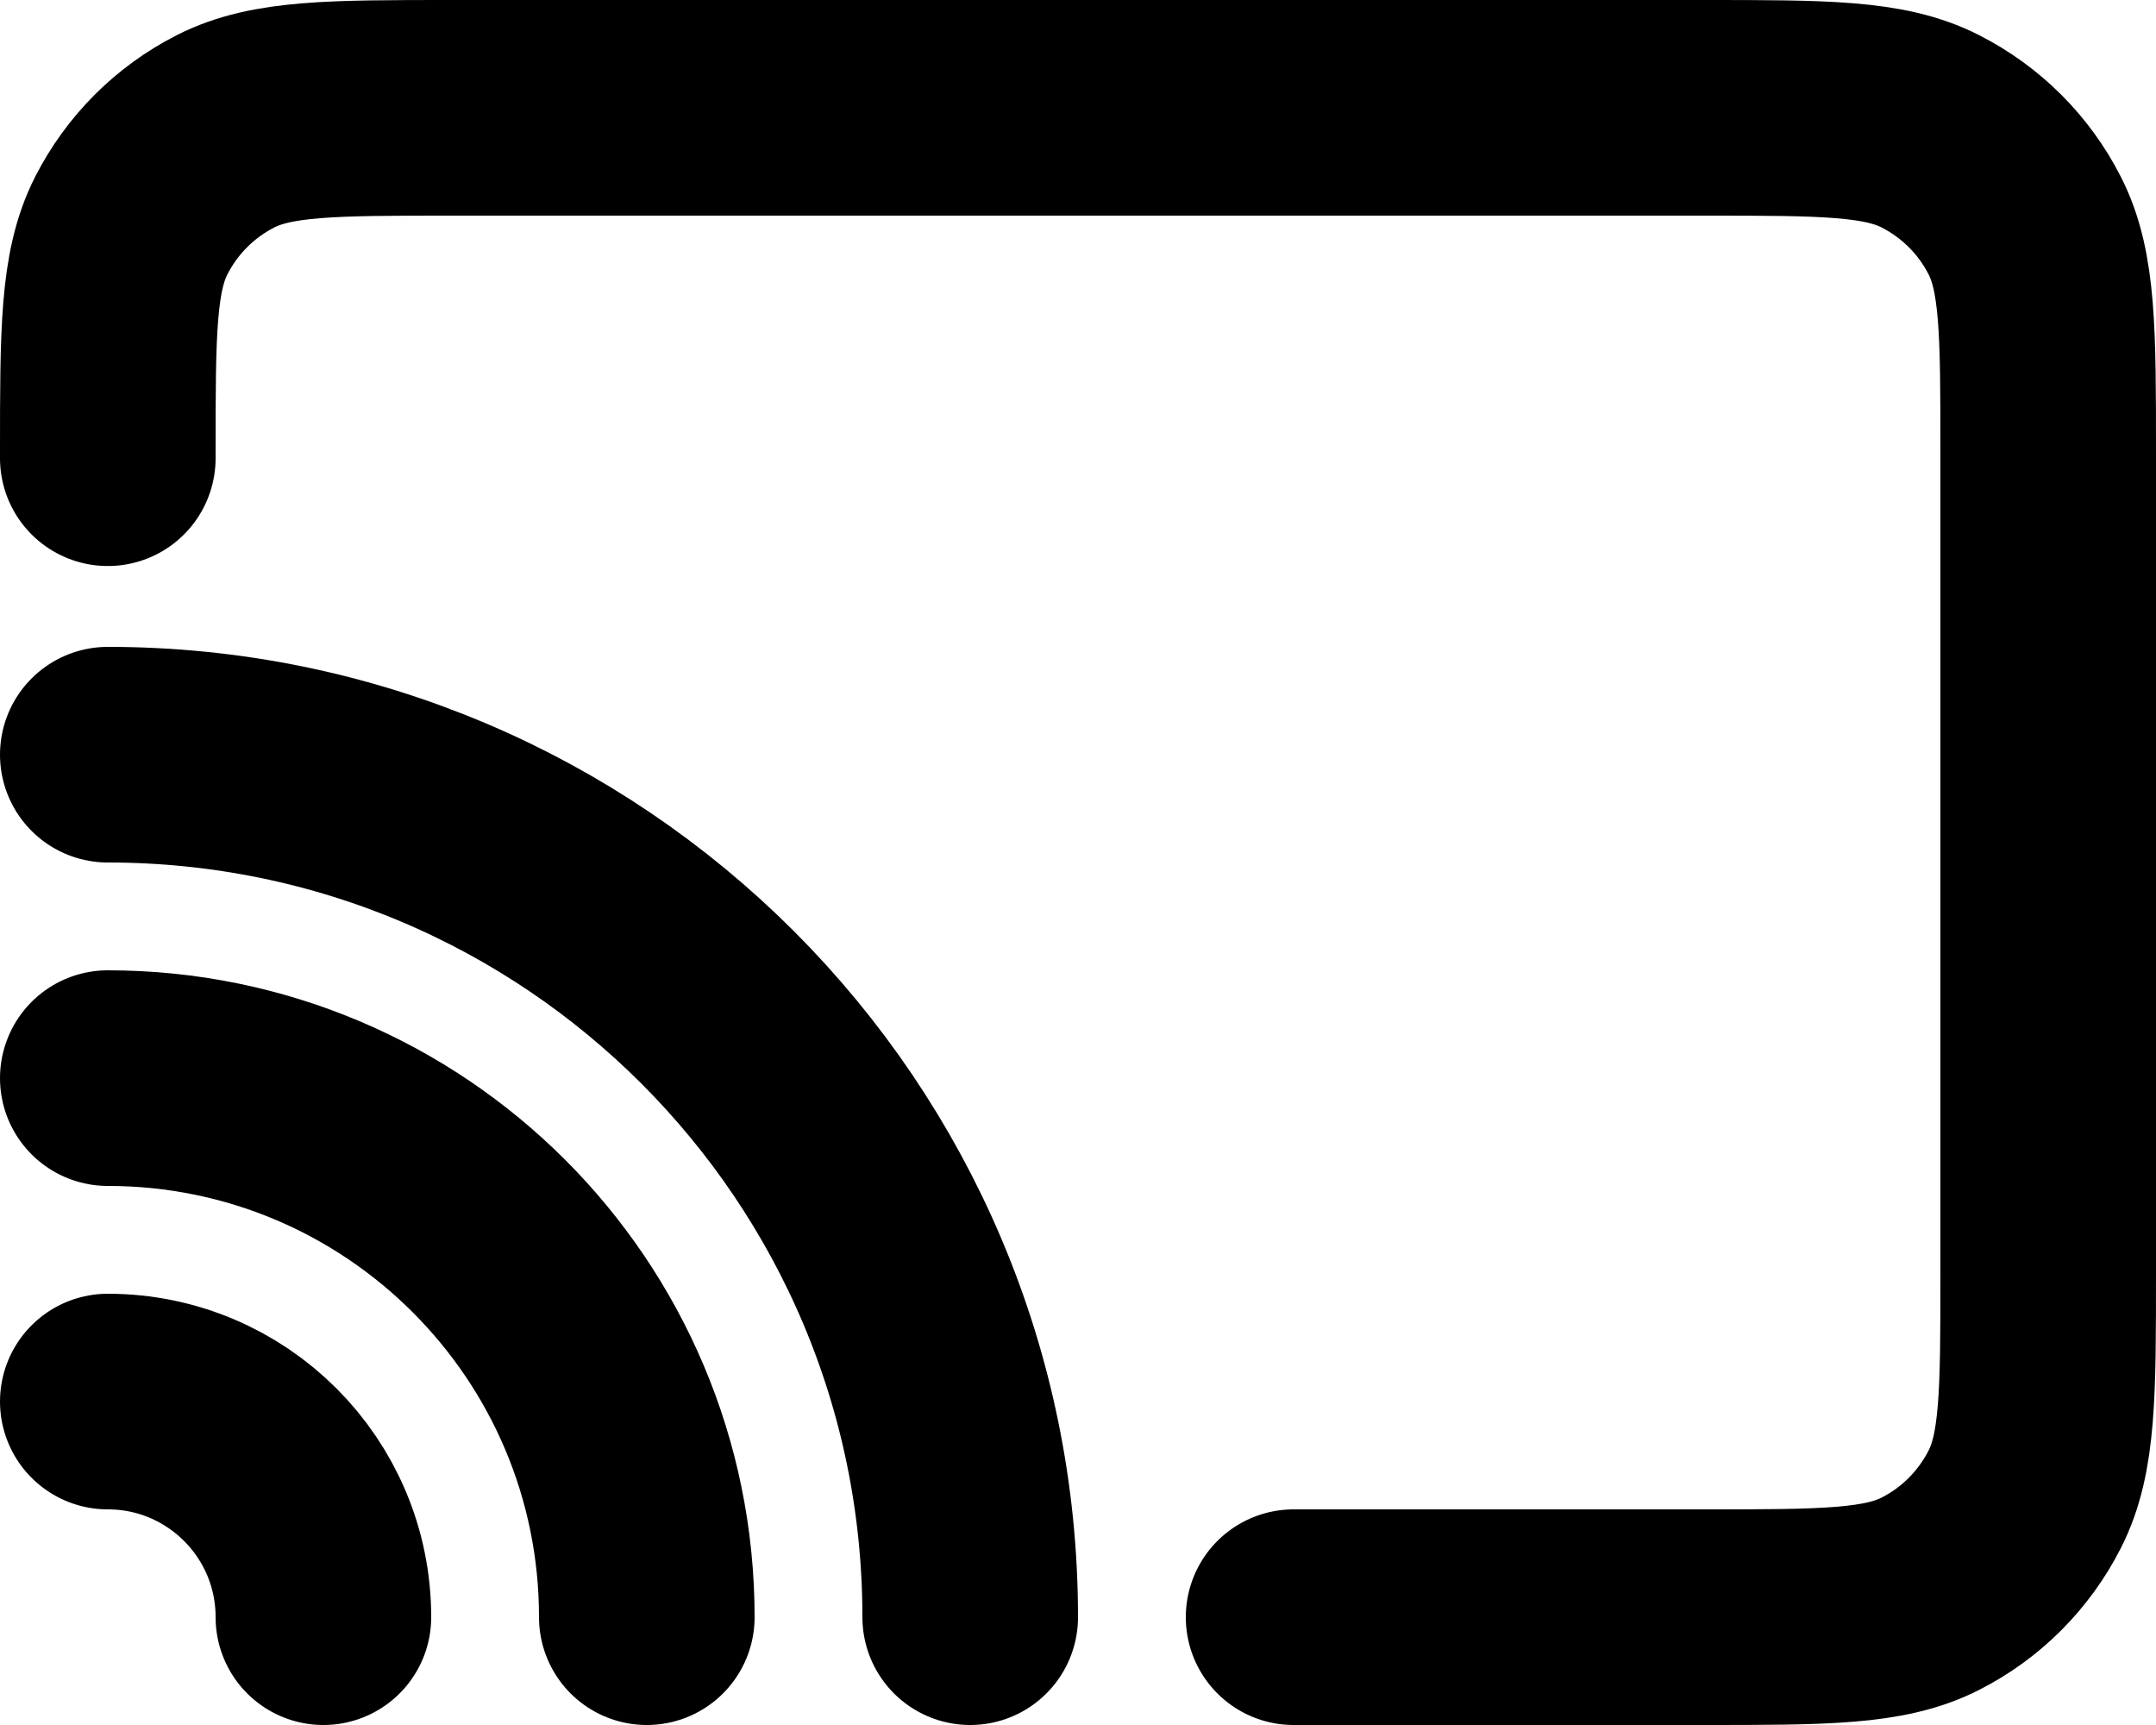 <svg width="20" height="16" viewBox="0 0 20 16" fill="none" xmlns="http://www.w3.org/2000/svg">
<path d="M1 4.25V4.2C1 3.08 1 2.52 1.218 2.092C1.41 1.715 1.715 1.41 2.092 1.218C2.52 1 3.08 1 4.2 1H15.8C16.92 1 17.48 1 17.907 1.218C18.284 1.41 18.59 1.715 18.782 2.092C19 2.519 19 3.079 19 4.197V11.803C19 12.921 19 13.48 18.782 13.907C18.59 14.284 18.284 14.591 17.908 14.782C17.48 15 16.921 15 15.803 15H12M3 15C3 13.895 2.105 13 1 13M6 15C6 12.239 3.761 10 1 10M9 15C9 10.582 5.418 7 1 7" stroke="black" stroke-width="2" stroke-linecap="round" stroke-linejoin="round"/>
</svg>
